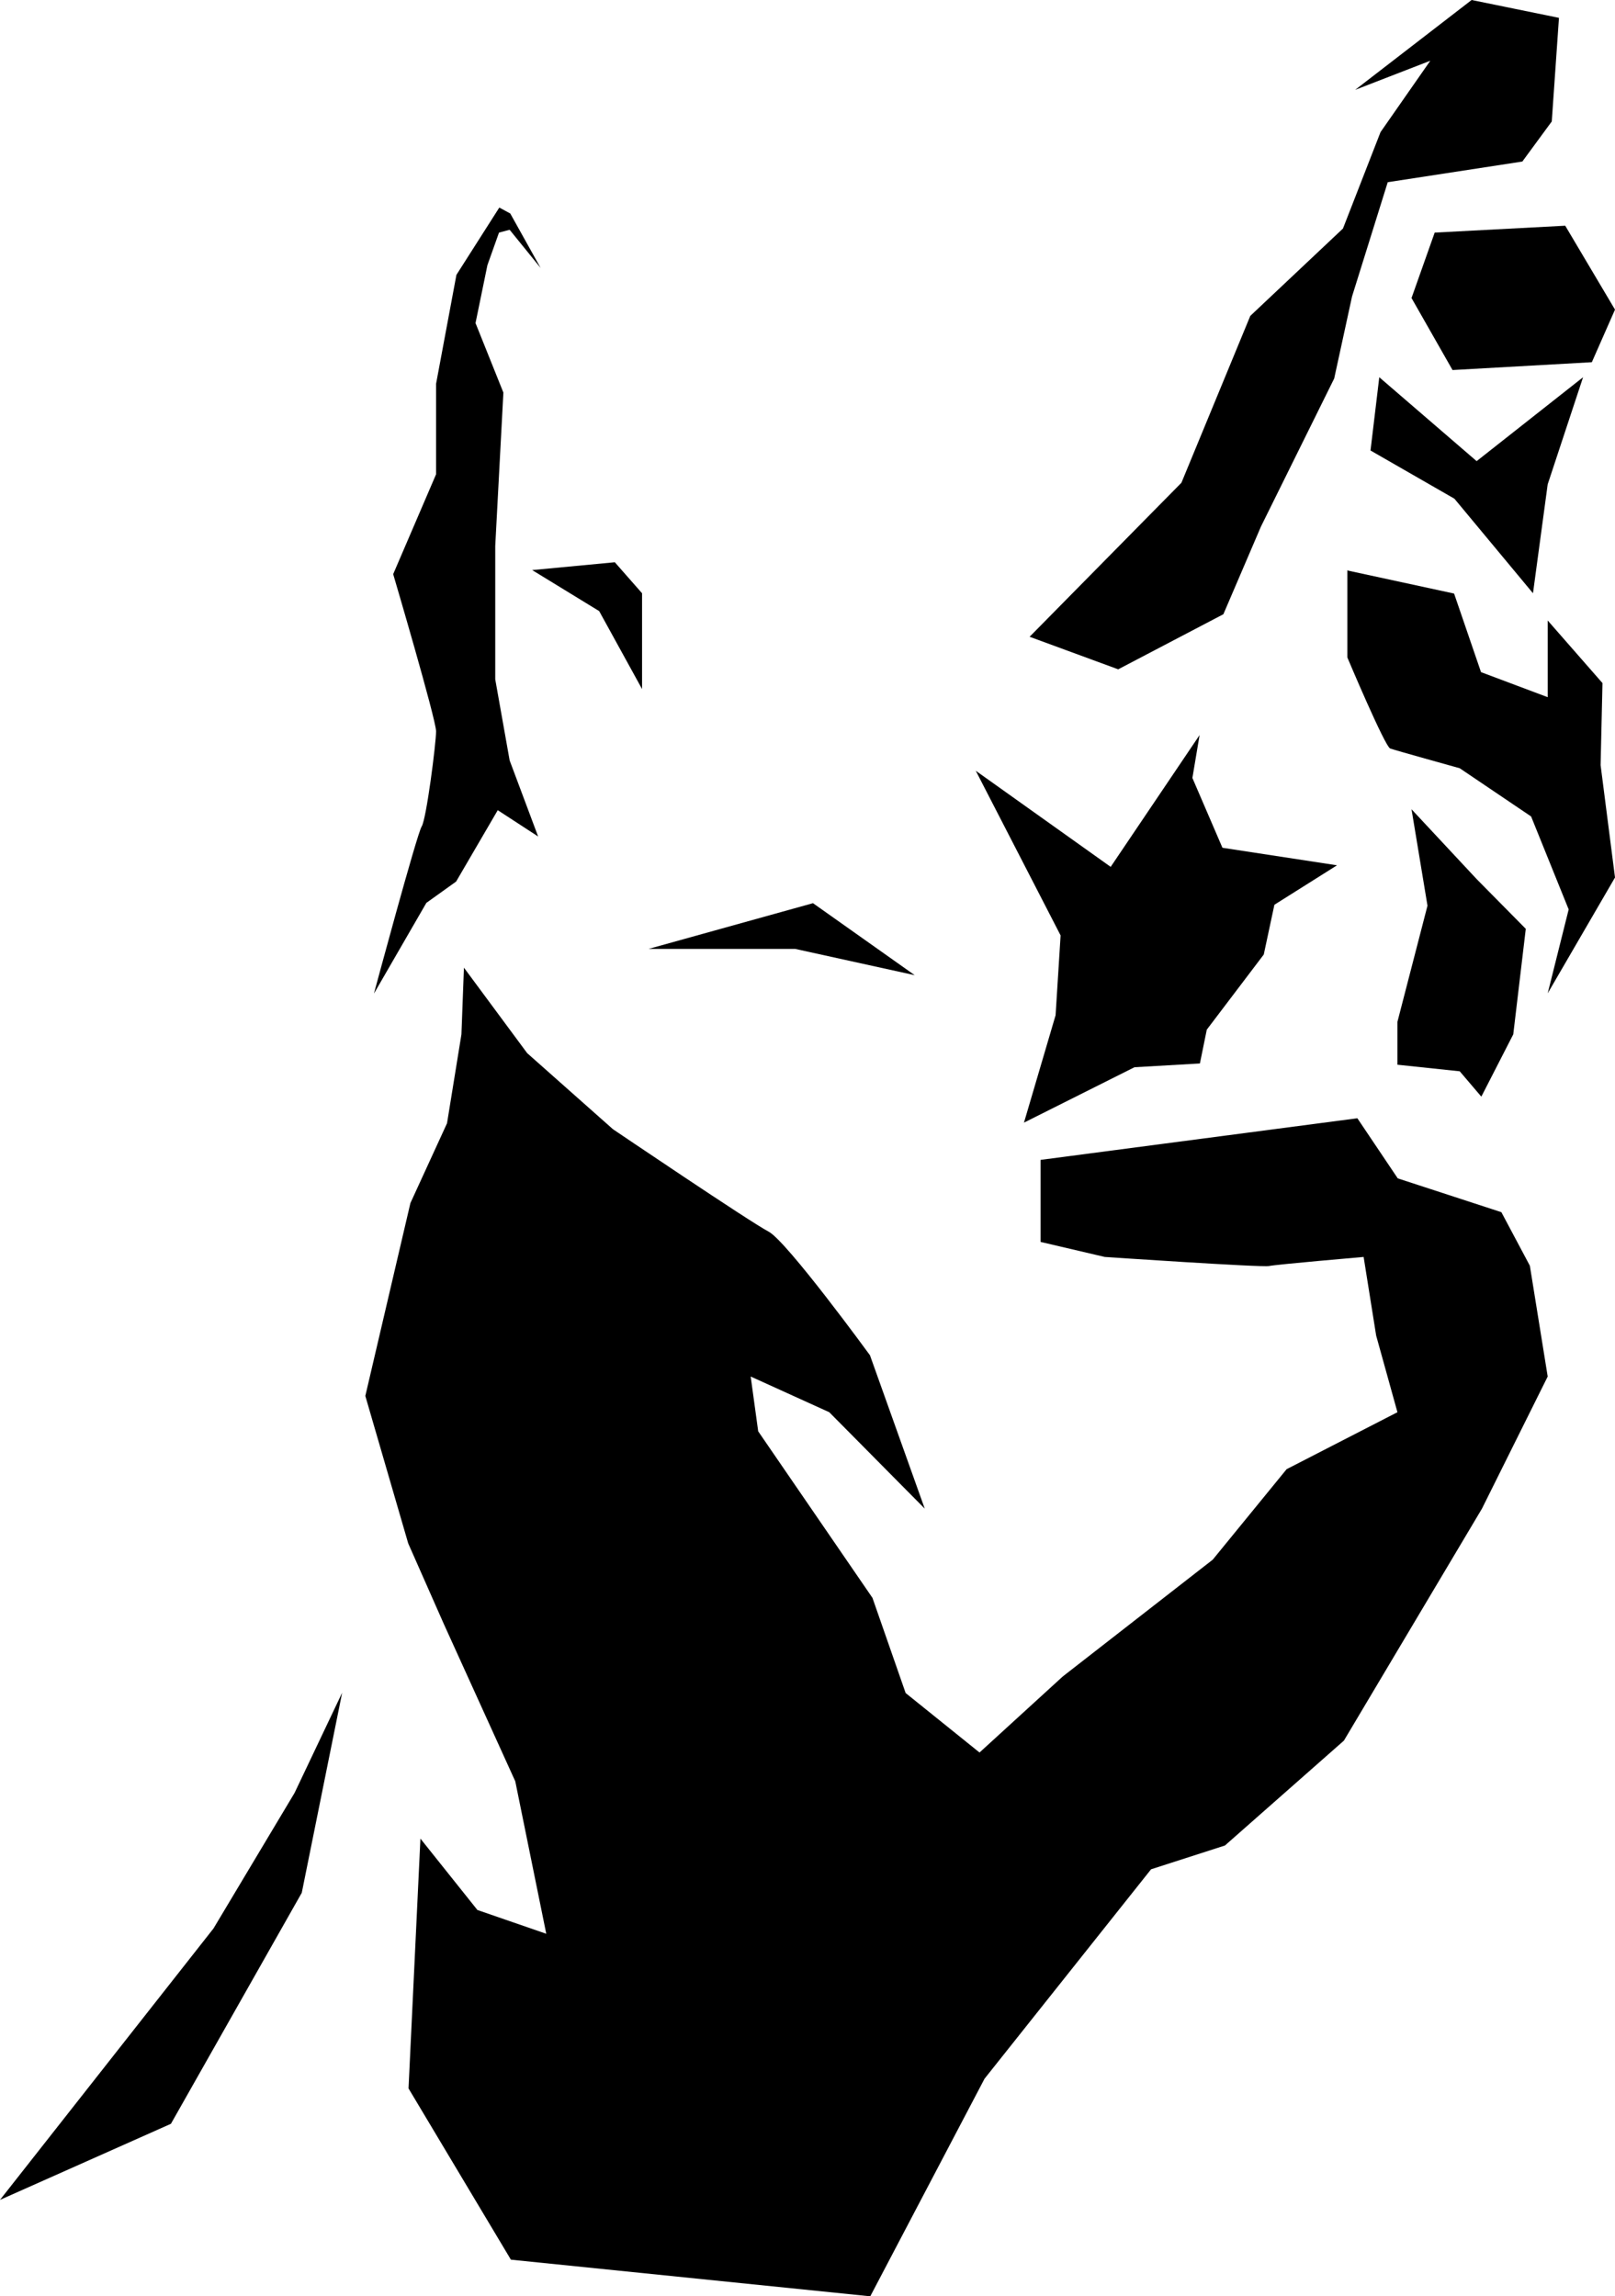 <?xml version="1.0" encoding="UTF-8"?>
<svg id="Layer_2" data-name="Layer 2" xmlns="http://www.w3.org/2000/svg" viewBox="0 0 51.59 73.34">
  <g id="logo_3" data-name="logo 3">
    <g>
      <polygon points="0 70.27 6.82 61.6 9.41 57.27 10.93 54.07 9.64 60.46 5.46 67.84 0 70.27"/>
      <path d="M11.95,31.72s1.37-5.09,1.52-5.32.46-2.66.46-3.04-1.37-5.02-1.37-5.02l1.37-3.19v-2.89l.65-3.48,1.37-2.15.35.19.97,1.74-.99-1.22-.34.09-.37,1.04-.38,1.85.89,2.22-.26,4.9v4.26l.46,2.59.91,2.43-1.29-.84-1.33,2.28-.95.68-1.67,2.89Z"/>
      <path d="M48.87,40.43l-.91-1.71-3.31-1.08-1.29-1.92-10.12,1.33v2.62l2.05.48s5.02.34,5.25.29,3.02-.29,3.02-.29l.4,2.51.68,2.45-3.54,1.82-2.36,2.89-4.79,3.73-2.66,2.43-2.36-1.9-1.06-3.04-3.65-5.32-.24-1.75,2.51,1.14,3.05,3.08-1.75-4.9s-2.66-3.65-3.24-3.95c-.58-.3-4.97-3.27-4.97-3.27l-2.74-2.43-2.02-2.73-.08,2.13-.46,2.84-1.17,2.55-1.44,6.16,1.37,4.71,1.14,2.58,2.28,5.02.99,4.87-2.2-.76-1.82-2.28-.38,7.98,3.27,5.47,11.48,1.17,3.65-6.95,5.32-6.69,2.36-.76,3.8-3.35,4.41-7.41,2.1-4.22-.57-3.54Z"/>
      <polygon points="31.17 24.62 33.88 29.88 33.72 32.43 32.71 35.86 36.24 34.09 38.33 33.97 38.55 32.89 40.37 30.49 40.71 28.9 42.71 27.64 39.05 27.08 38.09 24.85 38.32 23.48 35.48 27.69 31.17 24.62"/>
      <polygon points="32.89 20.34 37.74 15.42 39.94 10.09 42.9 7.3 44.1 4.22 45.69 1.94 43.29 2.87 47.01 0 49.8 .57 49.57 3.88 48.63 5.16 44.33 5.82 43.19 9.47 42.62 12.09 40.28 16.82 39.08 19.62 35.72 21.38 32.89 20.34"/>
      <polygon points="45.83 7.43 50 7.21 51.59 9.89 50.85 11.57 46.4 11.82 45.09 9.52 45.83 7.43"/>
      <polygon points="50.57 12.05 49.44 15.47 48.97 18.95 46.46 15.93 43.78 14.39 44.06 12.05 47.17 14.73 50.57 12.05"/>
      <path d="M43.04,18.21v2.79s1.2,2.85,1.37,2.91,2.22.63,2.22.63l2.28,1.54,1.2,2.97-.67,2.68,2.15-3.7-.46-3.59.06-2.62-1.75-2v2.45l-2.13-.8-.86-2.51-3.42-.74Z"/>
      <polygon points="45.09 25.85 45.6 28.93 44.64 32.64 44.64 34.01 46.63 34.22 47.32 35.03 48.34 33.04 48.74 29.67 47.17 28.08 45.09 25.85"/>
      <polygon points="20.72 30.31 25.4 30.31 29.22 31.15 25.97 28.85 20.72 30.31"/>
      <polygon points="20.51 18.95 20.51 22.01 19.14 19.52 17 18.21 19.64 17.96 20.51 18.95"/>
    </g>
  </g>
</svg>